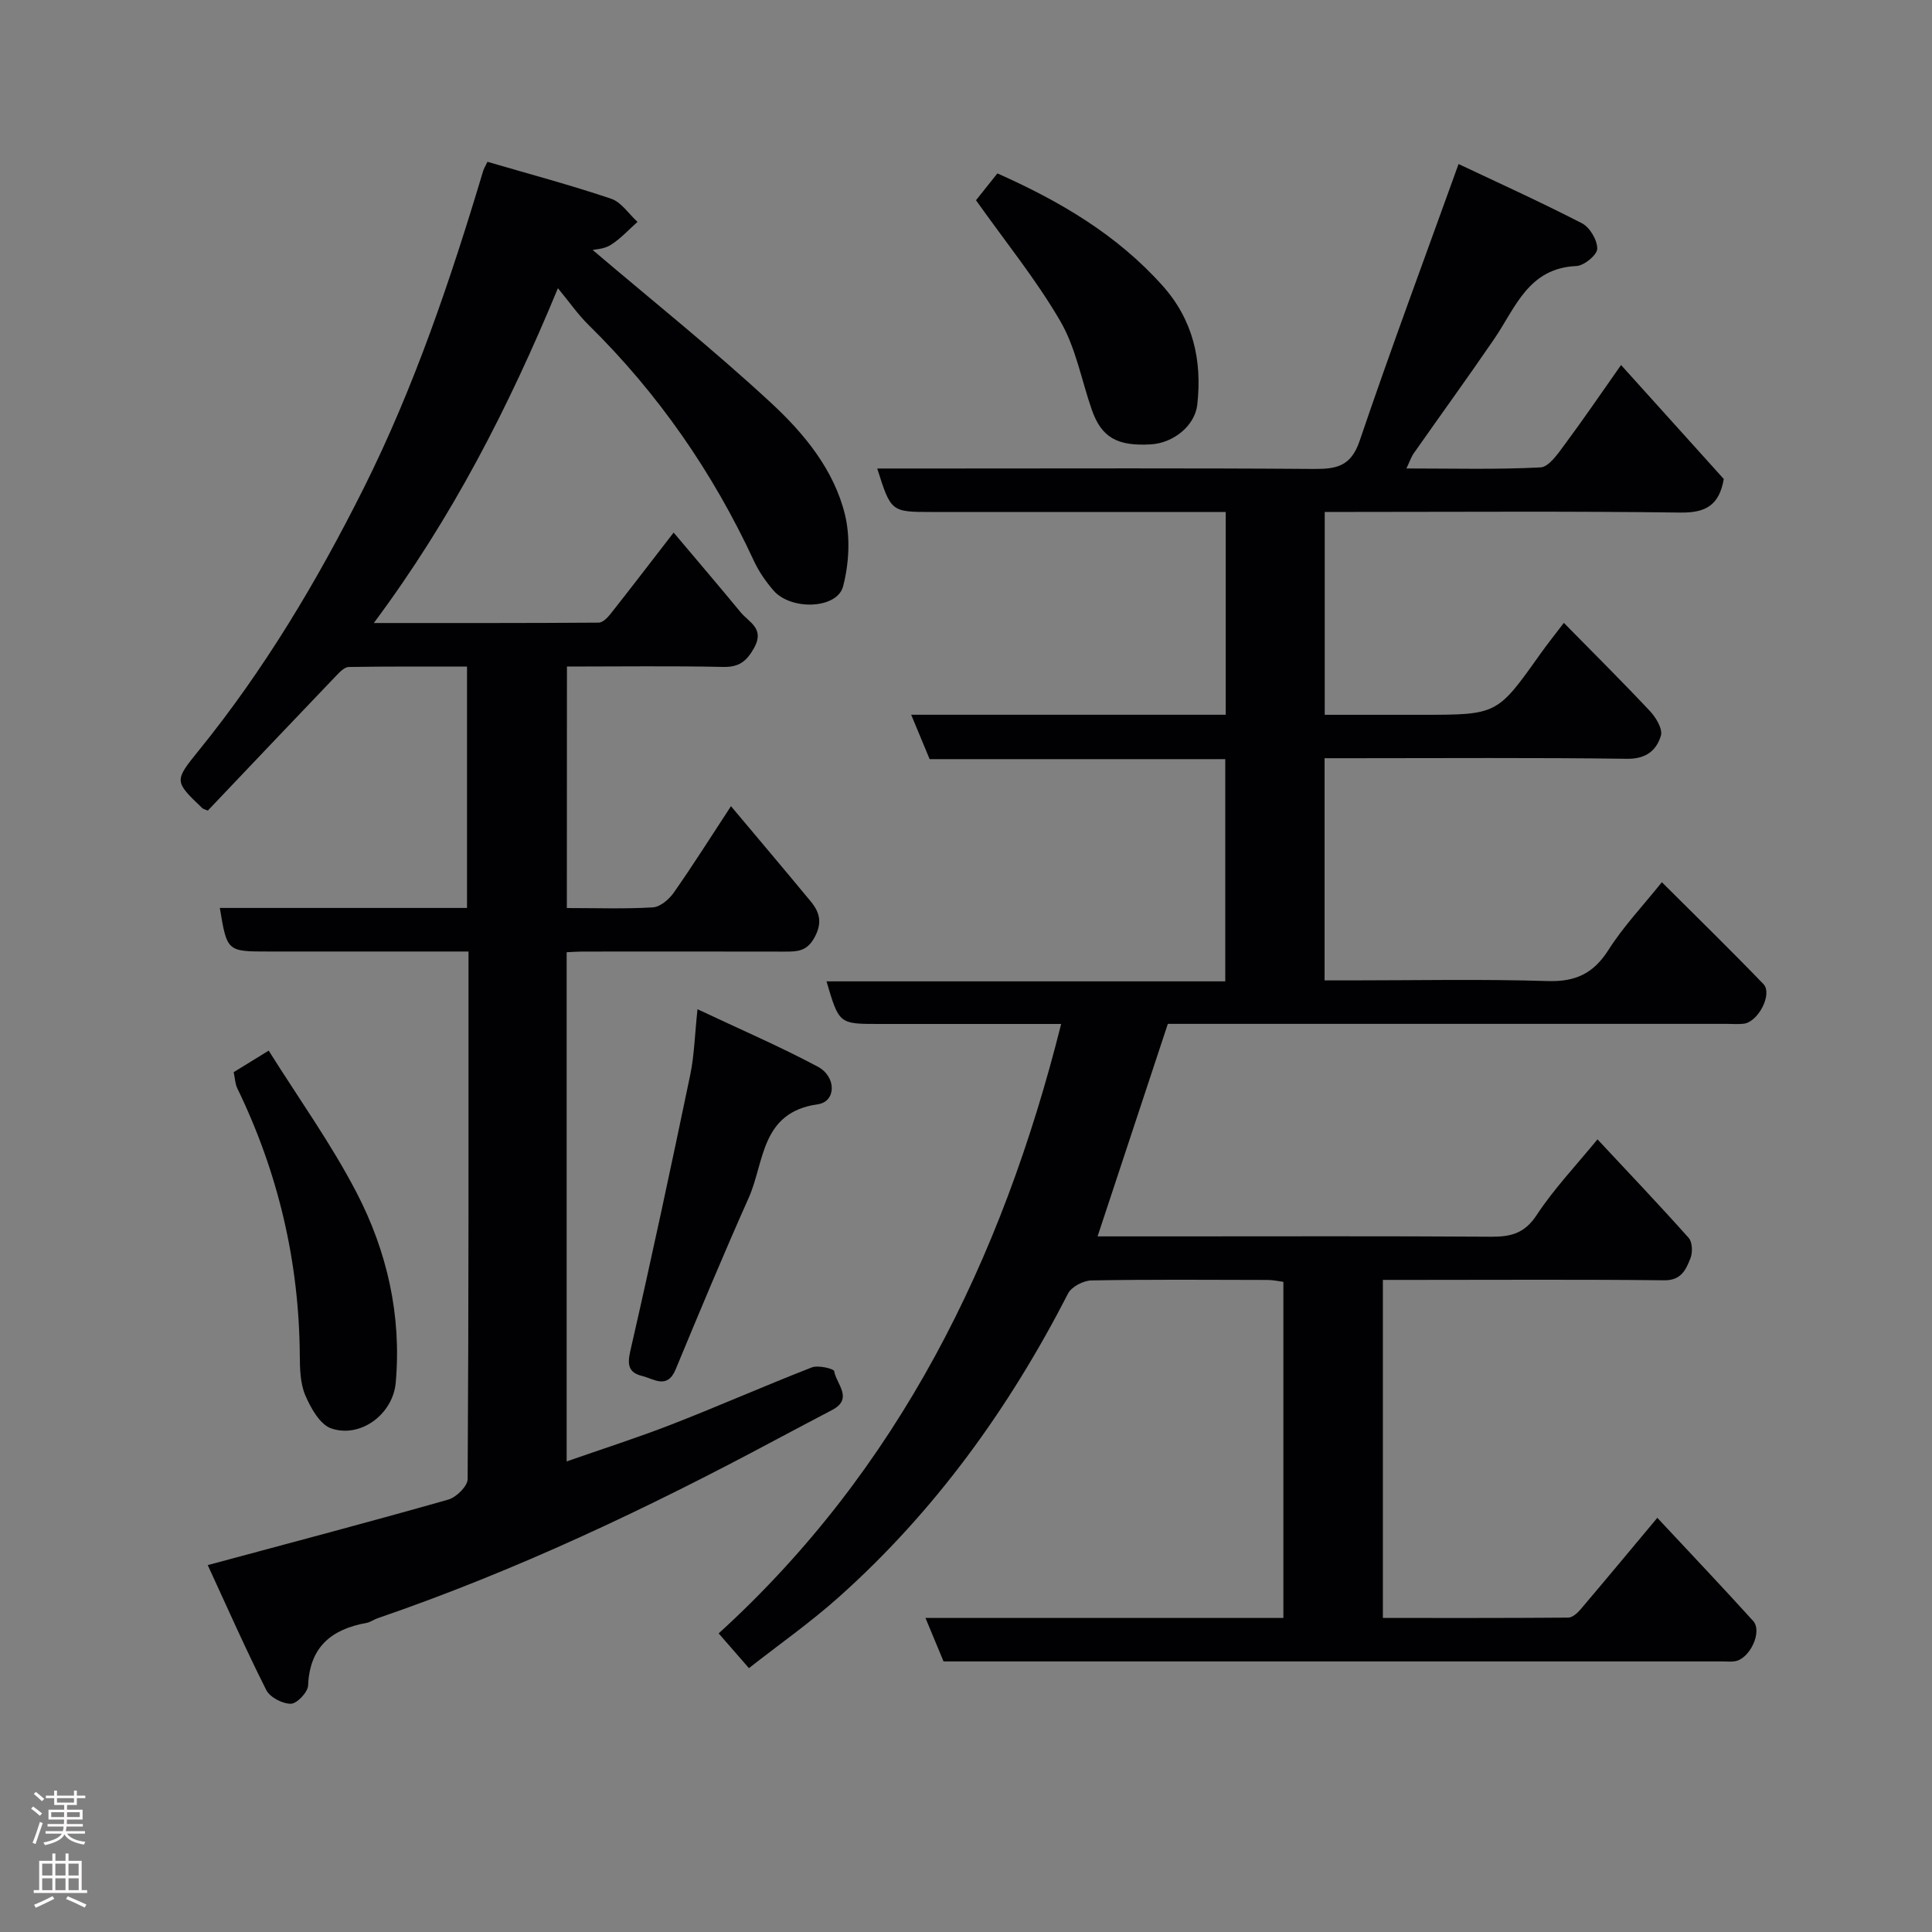 <svg enable-background="new 0 0 400 400" viewBox="0 0 400 400" xmlns="http://www.w3.org/2000/svg"><rect x="0" y="0" width="400" height="400" fill="#808080" stroke="none"/><g fill="#010103"><path d="m219.7 212c-12.75 0-25.24 0-37.73 0-8.25 0-8.25 0-10.85-8.82h82.56c0-15.55 0-30.6 0-46.01-20.38 0-40.65 0-61.21 0-1.24-2.98-2.39-5.76-3.82-9.19h65.12c0-14.07 0-27.67 0-41.98-1.77 0-3.52 0-5.28 0-18.5 0-36.99 0-55.49 0-8.52 0-8.52 0-11.38-9h14.44c25.33 0 50.66-.1 75.98.09 4.7.03 7.67-.56 9.45-5.79 6.42-18.92 13.4-37.65 20.49-57.34 7.79 3.69 16.8 7.76 25.57 12.28 1.62.84 3.18 3.5 3.14 5.28-.03 1.28-2.74 3.5-4.33 3.56-9.97.43-12.6 8.67-17.03 15.14-5.44 7.94-11.09 15.74-16.62 23.62-.54.77-.83 1.7-1.53 3.15 9.61 0 18.71.25 27.76-.22 1.75-.09 3.61-2.84 4.98-4.69 3.89-5.23 7.56-10.62 11.7-16.51 7.31 8.11 14.37 15.95 21.27 23.6-.94 5.45-3.76 7.02-8.96 6.95-22.66-.3-45.32-.13-67.99-.13-1.8 0-3.59 0-5.67 0v42h20.12c15.59 0 15.58-.01 24.46-12.52 1.49-2.1 3.11-4.11 4.93-6.51 6 6.11 12.03 12.09 17.84 18.28 1.24 1.32 2.66 3.71 2.25 5.08-.92 3.04-3.07 4.84-7.02 4.78-18.99-.26-37.99-.12-56.99-.12-1.79 0-3.58 0-5.62 0v46h5.22c13.66 0 27.34-.29 40.99.14 5.81.18 9.5-1.61 12.6-6.5 3.05-4.8 7.04-9.01 11.02-13.97 7.03 7.01 14.13 13.94 21.02 21.08 1.96 2.03-1.05 7.85-4.06 8.22-1.15.14-2.33.03-3.5.03-36.83 0-73.65 0-110.48 0-1.82 0-3.64 0-5.26 0-4.87 14.74-9.65 29.18-14.55 44h15.47c22 0 43.99-.08 65.99.07 4.08.03 6.94-.67 9.43-4.46 3.58-5.44 8.14-10.24 12.61-15.7 6.33 6.78 12.72 13.49 18.88 20.4.78.87.85 3.01.37 4.22-.92 2.31-1.88 4.6-5.41 4.56-17.33-.19-34.66-.08-51.99-.08-1.98 0-3.96 0-6.28 0v69.99c12.83 0 25.61.03 38.38-.07.85-.01 1.87-.91 2.5-1.65 5.18-6.1 10.3-12.26 15.94-19.01 6.83 7.32 13.42 14.26 19.84 21.35 1.99 2.2-.7 7.88-3.79 8.35-.81.13-1.66.03-2.5.03-52.82 0-105.65 0-158.47 0-.83 0-1.65 0-2.86 0-1.16-2.79-2.32-5.57-3.74-9h74.1c0-23.4 0-46.33 0-69.59-1.05-.13-2.15-.39-3.25-.39-12.16-.03-24.33-.12-36.49.1-1.66.03-4.11 1.29-4.83 2.69-12.2 23.77-27.57 45.13-47.57 62.96-5.83 5.2-12.26 9.71-18.51 14.62-2.28-2.61-4.24-4.86-6.27-7.19 37.16-33.82 58.65-77.22 70.91-126.18z"/><path d="m117.36 188c6.19 0 12.02.21 17.81-.14 1.52-.09 3.36-1.66 4.33-3.05 4.01-5.73 7.75-11.65 11.84-17.9 5.66 6.75 11.14 13.21 16.53 19.74 1.86 2.26 2.42 4.42.75 7.47-1.57 2.86-3.55 2.9-6.08 2.9-14-.03-27.99-.02-41.99-.01-.97 0-1.95.08-3.23.14v105.42c7.26-2.54 14.62-4.89 21.79-7.68 9.71-3.78 19.25-8 28.96-11.78 1.32-.51 4.55.25 4.64.78.42 2.62 4.04 5.67-.4 8.02-3.89 2.06-7.8 4.09-11.68 6.17-26.63 14.26-53.87 27.15-82.48 36.97-.77.26-1.47.81-2.25.95-7.27 1.31-11.78 4.96-12.11 12.96-.06 1.39-2.29 3.76-3.56 3.78-1.73.03-4.34-1.33-5.1-2.83-4.28-8.49-8.12-17.2-12.12-25.87 17.48-4.71 33.68-8.98 49.79-13.56 1.67-.47 4.01-2.78 4.02-4.24.23-36.16.18-72.31.18-109.24-1.76 0-3.34 0-4.92 0-12.16 0-24.33 0-36.49 0-8.58 0-8.58 0-10.08-9.02h51.18c0-16.7 0-33.08 0-49.97-8.25 0-16.36-.05-24.48.08-.84.01-1.8.97-2.49 1.69-8.95 9.35-17.85 18.74-26.69 28.04-.61-.26-.94-.3-1.13-.49-5.85-5.59-5.88-5.61-.69-12.02 13.54-16.7 24.49-35.07 34.07-54.2 10.52-21.02 18.02-43.26 24.76-65.74.13-.44.39-.85.88-1.87 8.55 2.5 17.17 4.8 25.6 7.64 2.12.71 3.66 3.15 5.47 4.8-1.83 1.62-3.5 3.48-5.54 4.77-1.37.87-3.26.92-3.75 1.04 12.2 10.38 25.02 20.62 37.02 31.74 6.79 6.29 12.95 13.78 15.22 23.06 1.14 4.68.84 10.16-.39 14.86-1.23 4.69-10.79 5.02-14.4.85-1.59-1.84-3.03-3.91-4.05-6.11-8.51-18.34-19.82-34.69-34.25-48.88-2.2-2.16-3.98-4.75-6.34-7.6-10.16 24.57-21.9 47.56-38.12 69.32 16.42 0 31.5.03 46.58-.08.82-.01 1.81-1.02 2.43-1.8 4.15-5.26 8.23-10.58 13.07-16.85 4.67 5.54 9.31 10.97 13.86 16.49 1.72 2.09 5.06 3.36 2.8 7.39-1.58 2.83-3.14 4.01-6.45 3.94-10.64-.23-21.29-.08-32.3-.08-.02 16.63-.02 33.02-.02 50z"/><path d="m144.41 208.95c8.64 4.08 16.94 7.65 24.88 11.88 3.94 2.1 3.84 7.26.02 7.8-11.86 1.67-11 11.97-14.3 19.37-5.24 11.75-10.2 23.63-15.12 35.51-1.74 4.2-4.5 1.97-6.91 1.38-2.66-.65-3.19-2.08-2.5-5.1 4.37-19.04 8.44-38.14 12.43-57.27.83-3.99.92-8.14 1.5-13.57z"/><path d="m48.38 221.98c2.32-1.42 4.51-2.77 7.25-4.46 6.22 9.92 12.91 19.24 18.15 29.31 6.36 12.21 9.39 25.53 8.15 39.45-.59 6.56-7.34 11.54-13.37 9.45-2.33-.81-4.21-4.2-5.34-6.82-1.06-2.46-1.13-5.46-1.15-8.22-.13-19.45-4.46-37.9-12.95-55.39-.42-.85-.44-1.88-.74-3.32z"/><path d="m202.07 41.46c1.01-1.26 2.73-3.42 4.43-5.56 13 5.78 24.76 12.71 34.16 23.21 6.38 7.12 8.24 15.49 7.23 24.63-.49 4.45-4.98 7.98-9.59 8.26-7.03.42-10.27-1.45-12.27-7.21-2.13-6.13-3.3-12.79-6.5-18.29-4.97-8.57-11.31-16.36-17.46-25.04z"/></g><path d="m6.44 374.46.42-.45c.65.47 1.27.95 1.85 1.44l-.45.49c-.65-.56-1.25-1.06-1.82-1.48m.93 7.33-.63-.26c.55-1.36 1.05-2.8 1.52-4.33.19.1.38.19.59.27-.46 1.29-.95 2.73-1.48 4.32m-.38-10.38.44-.42c.43.34 1.01.82 1.74 1.44l-.49.49c-.53-.51-1.09-1.01-1.69-1.51m2.5.35h1.72v-1.04h.59v1.04h3.52v-1.04h.59v1.04h1.75v.53h-1.75v1.42h-2.03v.97h3.22v2.03h-3.24c0 .35-.01.66-.03.93h3.32v.53h-3.37c-.03.27-.08.58-.15.94h3.96v.53h-3.71c.67.92 1.93 1.48 3.79 1.68-.13.24-.23.44-.29.59-2.13-.38-3.48-1.08-4.04-2.12-.43.97-1.77 1.72-4.03 2.23-.09-.19-.2-.37-.33-.55 2.1-.42 3.37-1.03 3.81-1.83h-3.36v-.53h3.58c.08-.29.13-.61.16-.94h-3.33v-.53h3.39c.02-.27.04-.58.04-.93h-3.23v-2.03h3.25v-.97h-2.07v-1.42h-1.73zm1.12 3.44v1h2.65c.01-.3.02-.44.01-.4v-.25-.35zm1.19-2h3.52v-.91h-3.52zm4.71 2h-2.63v.59c0 .16-.01.28-.01.4h2.64z" fill="#fcfafa"/><path d="m13.56 383.74h.63v1.52h2.72v6.07h1.13v.6h-11.06v-.6h1.13v-6.07h2.73v-1.52h.63v1.52h2.1v-1.52zm-2.69 8.83.38.56c-1.24.63-2.53 1.25-3.85 1.85-.1-.21-.21-.42-.34-.63 1.36-.55 2.63-1.15 3.81-1.78m-2.13-4.27h2.1v-2.45h-2.1zm0 3.04h2.1v-2.46h-2.1zm2.72-3.04h2.1v-2.45h-2.1zm0 3.04h2.1v-2.46h-2.1zm6.07 3.6c-1.41-.71-2.7-1.3-3.86-1.78l.35-.56c1.45.62 2.75 1.19 3.88 1.72zm-1.25-9.09h-2.1v2.45h2.1zm-2.09 5.49h2.1v-2.46h-2.1z" fill="#fcfafa"/></svg>